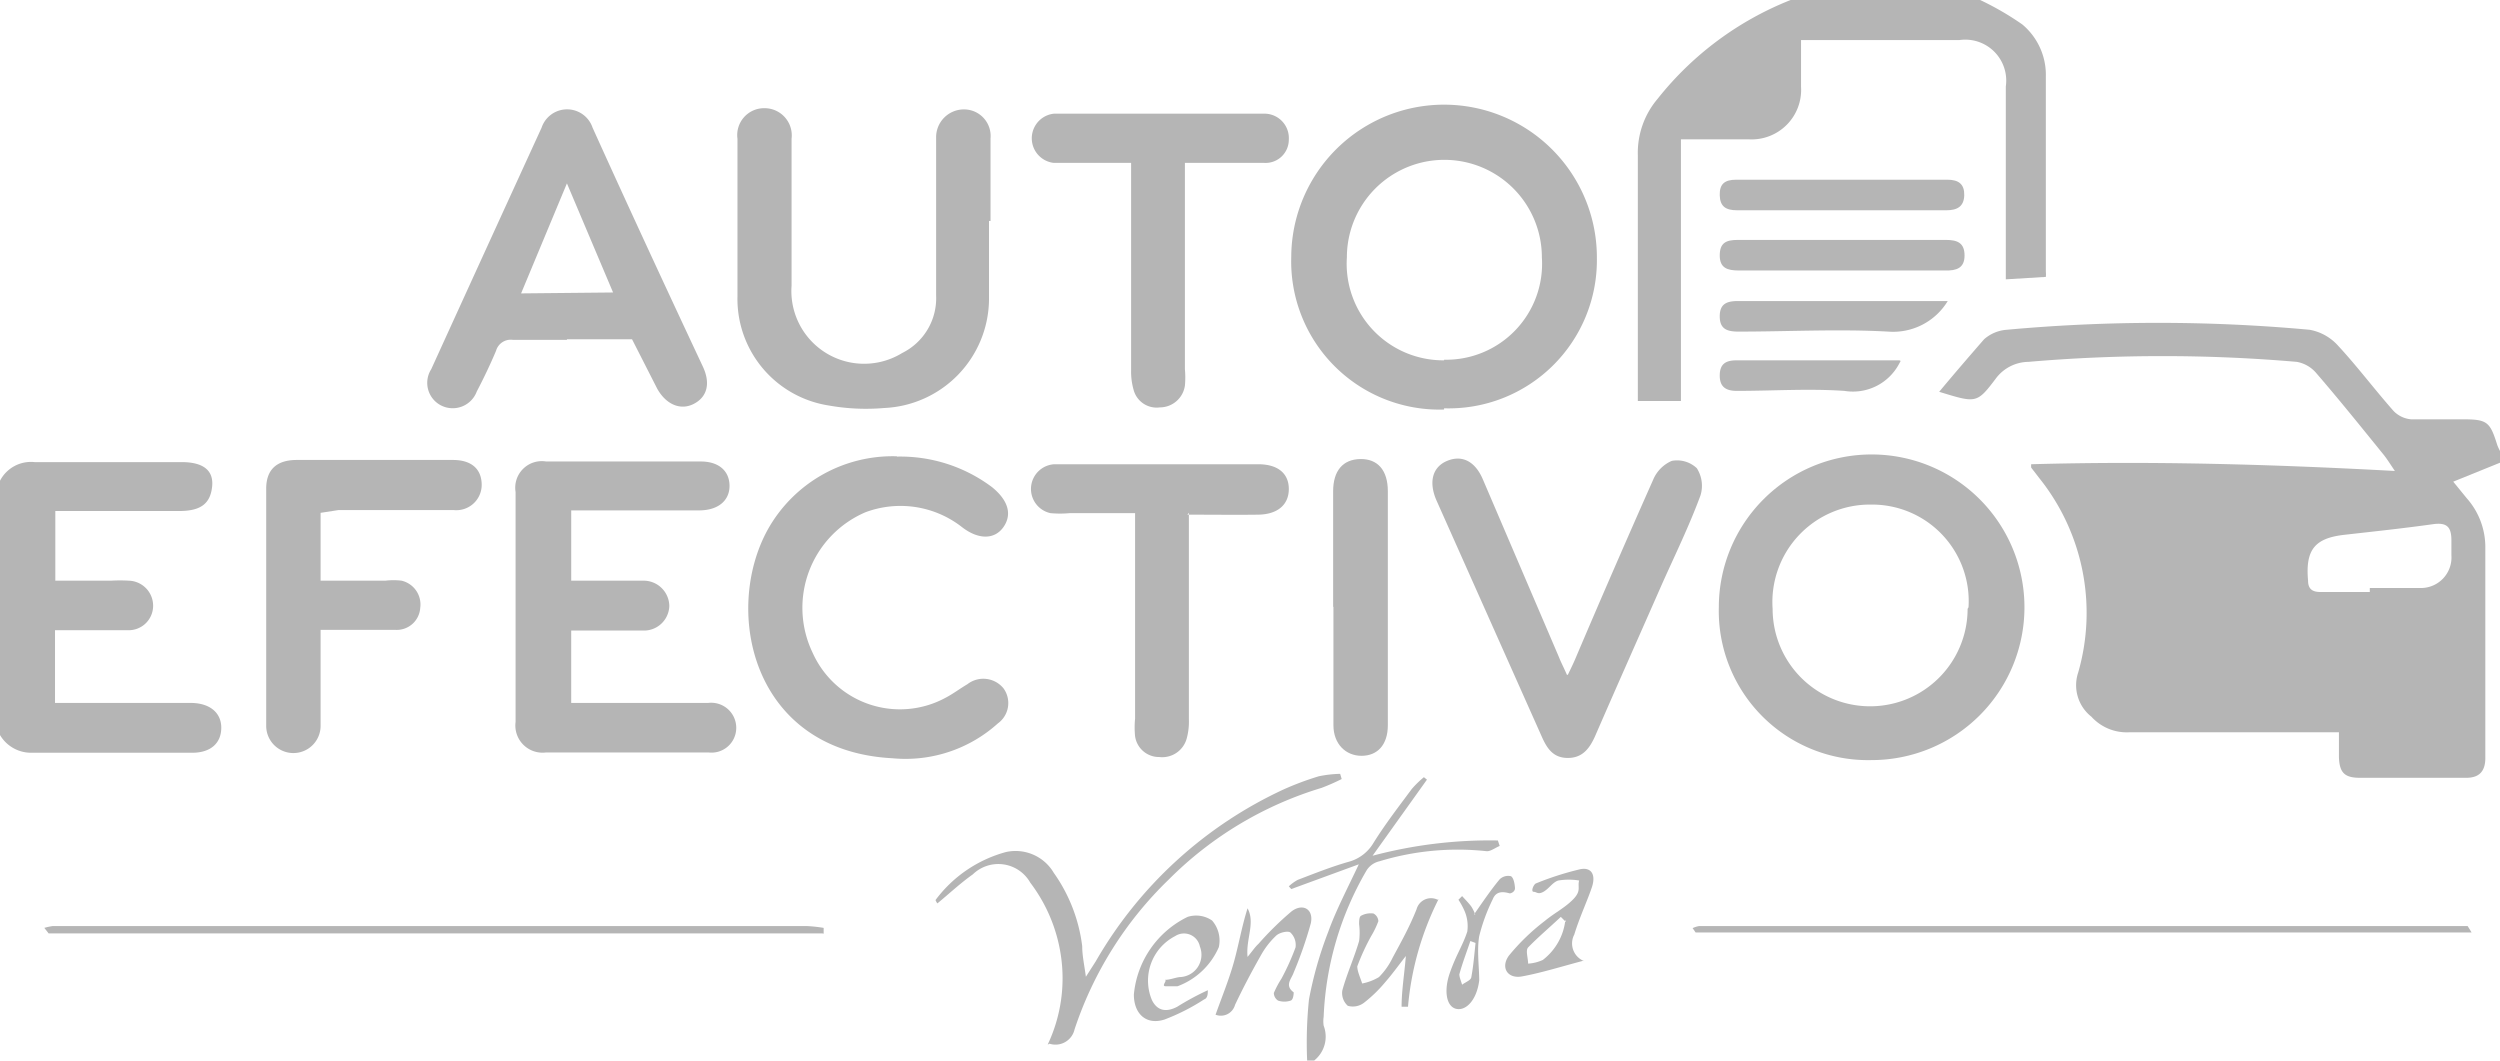 <svg xmlns="http://www.w3.org/2000/svg" viewBox="0 0 81.8 34.7"><defs><style>.cls-1{fill:#b5b5b5;fill-rule:evenodd;}</style></defs><title>autoEfectivo</title><g id="Layer_2" data-name="Layer 2"><g id="Capa_1" data-name="Capa 1"><path class="cls-1" d="M81.8,15.14l-1.53.62.44.54a2.41,2.41,0,0,1,.61,1.62c0,2.29,0,4.59,0,6.88,0,.46-.22.66-.66.65H77.22c-.51,0-.67-.17-.69-.67,0-.13,0-.26,0-.39s0-.23,0-.43h-.57c-2.1,0-4.2,0-6.29,0a1.56,1.56,0,0,1-1.24-.51A1.31,1.31,0,0,1,68,22a7.05,7.05,0,0,0-1.27-6.35l-.27-.35a.76.76,0,0,1,0-.11c3.93-.11,7.85,0,11.9.22-.16-.24-.25-.38-.35-.51-.73-.9-1.46-1.81-2.22-2.69a1.08,1.08,0,0,0-.64-.37,51.31,51.31,0,0,0-8.78,0,1.35,1.35,0,0,0-1.07.55c-.62.82-.64.8-1.85.43.49-.59,1-1.18,1.47-1.72a1.26,1.26,0,0,1,.74-.31,54.39,54.39,0,0,1,9.91,0,1.64,1.64,0,0,1,.94.53c.63.68,1.19,1.43,1.81,2.13a.91.91,0,0,0,.57.27c.55,0,1.11,0,1.67,0,.82,0,.91.07,1.15.84a1.74,1.74,0,0,0,.12.25Zm-4.26,4.22v-.12c.56,0,1.11,0,1.67,0a1,1,0,0,0,1-1.07c0-.16,0-.33,0-.49,0-.43-.14-.59-.59-.53-1,.14-1.95.24-2.92.35S75.43,18,75.52,19c0,.27.14.37.4.37.54,0,1.08,0,1.62,0"/><path class="cls-1" d="M64.79,0a9.53,9.53,0,0,1,1.38.8,2.15,2.15,0,0,1,.77,1.7c0,2.13,0,4.26,0,6.39a.93.93,0,0,1,0,.17l-1.31.08V8.58q0-2.87,0-5.75a1.34,1.34,0,0,0-1.51-1.52H58.93c0,.54,0,1,0,1.53a1.62,1.62,0,0,1-1.69,1.72c-.37,0-.75,0-1.13,0H55v8.56H53.59V12.6c0-2.51,0-5,0-7.52a2.73,2.73,0,0,1,.65-1.85A10.46,10.46,0,0,1,58.59,0Z"/><path class="cls-1" d="M0,15.73a1.14,1.14,0,0,1,1.13-.61c1.61,0,3.21,0,4.81,0,.71,0,1.06.27,1,.81s-.36.79-1.07.79H1.81V19H3.63a5,5,0,0,1,.59,0,.82.82,0,0,1,.79.84.8.8,0,0,1-.84.78c-.62,0-1.24,0-1.87,0l-.5,0V23H6.24c.61,0,1,.31,1,.81s-.34.82-.95.82H1a1.18,1.18,0,0,1-1-.58Z"/><path class="cls-1" d="M42.77,34.7a13.69,13.69,0,0,1,.06-2,12.51,12.51,0,0,1,.63-2.21c.26-.72.62-1.4,1-2.21l-2.21.81L42.17,29a1.47,1.47,0,0,1,.29-.21c.55-.21,1.1-.43,1.66-.59a1.35,1.35,0,0,0,.82-.62c.38-.61.82-1.18,1.25-1.76a3.17,3.17,0,0,1,.4-.39l.1.08L44.91,28a14.92,14.92,0,0,1,4.1-.5l.06.18c-.15.06-.31.19-.44.17a8.79,8.79,0,0,0-3.49.33.68.68,0,0,0-.42.29,10.31,10.31,0,0,0-1.41,4.8,1,1,0,0,0,0,.29A1,1,0,0,1,43,34.7Z"/><path class="cls-1" d="M56.24,19.87a5,5,0,1,1,5,5,4.88,4.88,0,0,1-5-5m8.17,0a3.16,3.16,0,0,0-3.19-3.36A3.19,3.19,0,0,0,58,19.92a3.19,3.19,0,1,0,6.38,0"/><path class="cls-1" d="M47.25,13.4a4.85,4.85,0,0,1-5-5,5,5,0,0,1,10,.05,4.85,4.85,0,0,1-5,4.91m0-1.59a3.14,3.14,0,0,0,3.2-3.35,3.19,3.19,0,1,0-6.38,0,3.16,3.16,0,0,0,3.18,3.37"/><path class="cls-1" d="M18.69,16.74V19h1.66c.23,0,.46,0,.69,0a.84.84,0,0,1,.86.83.83.83,0,0,1-.89.8c-.61,0-1.21,0-1.82,0h-.5V23h.55c1.31,0,2.62,0,3.93,0a.82.82,0,0,1,.92.81.81.81,0,0,1-.91.81H17.87a.89.89,0,0,1-1-1q0-3.76,0-7.52a.87.87,0,0,1,1-1h5.06c.58,0,.93.3.94.78s-.35.82-1,.82H18.69Z"/><path class="cls-1" d="M32.36,7.23c0,.87,0,1.74,0,2.6a3.59,3.59,0,0,1-3.43,3.52,6.93,6.93,0,0,1-1.8-.08,3.53,3.53,0,0,1-3-3.57c0-1.72,0-3.44,0-5.16a.88.88,0,0,1,.88-1,.89.89,0,0,1,.89,1c0,1.61,0,3.21,0,4.81a2.38,2.38,0,0,0,3.62,2.2,2,2,0,0,0,1.11-1.88c0-1.57,0-3.14,0-4.72,0-.15,0-.3,0-.44a.91.91,0,0,1,.93-.93.87.87,0,0,1,.85.95c0,.9,0,1.8,0,2.7Z"/><path class="cls-1" d="M18.55,11.12c-.59,0-1.18,0-1.77,0a.5.5,0,0,0-.55.36c-.19.45-.4.89-.63,1.33a.84.84,0,0,1-1.18.45.83.83,0,0,1-.31-1.18q1.8-3.95,3.61-7.9a.88.88,0,0,1,1.67,0C20.58,6.81,21.79,9.42,23,12c.26.56.13,1-.31,1.22s-.91,0-1.19-.51l-.82-1.61H18.55Zm1.51-1.55L18.55,6l-1.5,3.6Z"/><path class="cls-1" d="M29.34,14.94a5,5,0,0,1,3.12,1c.54.44.66.9.37,1.31s-.82.41-1.35,0a3.27,3.27,0,0,0-3.16-.49,3.4,3.4,0,0,0-1.73,4.6,3.13,3.13,0,0,0,4.35,1.47c.25-.13.47-.3.71-.44a.85.85,0,0,1,1.19.14.82.82,0,0,1-.19,1.14,4.51,4.51,0,0,1-3.45,1.14c-4.59-.24-5.55-4.81-4.08-7.48a4.68,4.68,0,0,1,4.23-2.4"/><path class="cls-1" d="M10.49,16.78V19h2.12a2.17,2.17,0,0,1,.53,0,.8.8,0,0,1,.61.89.77.77,0,0,1-.8.72c-.8,0-1.6,0-2.46,0,0,.2,0,.37,0,.54,0,.87,0,1.74,0,2.6a.89.89,0,1,1-1.78,0q0-3.88,0-7.76c0-.63.35-.94,1-.94h5.11c.59,0,.92.28.94.77a.83.83,0,0,1-.91.87c-1.26,0-2.52,0-3.78,0Z"/><path class="cls-1" d="M51.3,22.08c.1-.21.17-.35.23-.49.85-2,1.69-3.93,2.56-5.89a1.16,1.16,0,0,1,.61-.62.94.94,0,0,1,.82.24,1.07,1.07,0,0,1,.12.89c-.37,1-.82,1.92-1.25,2.88-.73,1.66-1.47,3.32-2.2,5-.18.4-.41.71-.89.71s-.68-.31-.85-.69L47,16.37c-.26-.6-.13-1.09.35-1.29s.92,0,1.18.63L51,21.48c.07.18.16.35.27.6"/><path class="cls-1" d="M38.9,16.78v1.84c0,1.64,0,3.27,0,4.91a2.09,2.09,0,0,1-.07.63.83.83,0,0,1-.9.61.79.79,0,0,1-.79-.68,2.94,2.94,0,0,1,0-.58q0-3,0-6.09v-.63H35a3.35,3.35,0,0,1-.63,0,.81.81,0,0,1,.13-1.6c.67,0,1.34,0,2,0h4.67c.64,0,1,.3,1,.81s-.36.83-1,.84-1.5,0-2.32,0"/><path class="cls-1" d="M38.77,5.33v.61q0,3.07,0,6.14a2.89,2.89,0,0,1,0,.54.83.83,0,0,1-.82.71.78.78,0,0,1-.86-.58,2.16,2.16,0,0,1-.08-.63c0-2.06,0-4.13,0-6.19v-.6h-.86c-.56,0-1.11,0-1.67,0a.81.81,0,0,1,0-1.61h6.93a.8.8,0,0,1,.76.85.76.76,0,0,1-.8.76c-.82,0-1.63,0-2.53,0"/><path class="cls-1" d="M43.62,19.86c0-1.26,0-2.52,0-3.78,0-.68.32-1.05.89-1.06s.9.37.9,1.05q0,3.83,0,7.66c0,.64-.34,1-.86,1s-.92-.39-.92-1c0-1.29,0-2.59,0-3.88"/><path class="cls-1" d="M34.28,34.18a5.07,5.07,0,0,0,.43-2.93,5.19,5.19,0,0,0-1-2.37,1.2,1.2,0,0,0-1.88-.27c-.41.29-.77.63-1.16.95a.58.58,0,0,1-.06-.11,4.26,4.26,0,0,1,2.3-1.57,1.45,1.45,0,0,1,1.57.68,5.25,5.25,0,0,1,.93,2.4c0,.31.07.62.12,1l.32-.5A13.76,13.76,0,0,1,42,25.83a9.66,9.66,0,0,1,1.15-.43,3.91,3.91,0,0,1,.7-.08l.05.17a6.86,6.86,0,0,1-.66.29,11.93,11.93,0,0,0-5,3,12.1,12.1,0,0,0-3.08,4.9.64.64,0,0,1-.82.47"/><path class="cls-1" d="M60.27,8.85c-1.13,0-2.26,0-3.38,0-.37,0-.62-.08-.62-.49s.2-.51.59-.51q3.41,0,6.81,0c.38,0,.61.1.61.51s-.26.5-.63.49c-1.13,0-2.26,0-3.38,0"/><path class="cls-1" d="M60.27,6.88c-1.14,0-2.29,0-3.43,0-.37,0-.56-.12-.57-.49s.16-.51.54-.51q3.46,0,6.91,0c.37,0,.56.15.55.51s-.22.49-.58.49c-1.14,0-2.29,0-3.43,0"/><path class="cls-1" d="M55.38,30.37a.79.79,0,0,1,.22-.07l25.14,0s.06.09.13.21H55.48l-.11-.16"/><path class="cls-1" d="M26.9,30.54H1.59l-.14-.18a2,2,0,0,1,.28-.06H26.39a4.89,4.89,0,0,1,.56.06l0,.19"/><path class="cls-1" d="M63.73,9.85a2.09,2.09,0,0,1-1.95,1c-1.63-.09-3.27,0-4.9,0-.38,0-.61-.09-.61-.5s.23-.5.6-.5c2.24,0,4.48,0,6.72,0l.14,0"/><path class="cls-1" d="M62.19,11.81l-.06.11a1.71,1.71,0,0,1-1.78.87c-1.17-.08-2.35,0-3.52,0-.37,0-.56-.14-.56-.5s.17-.5.55-.5c1.68,0,3.36,0,5,0l.33,0"/><path class="cls-1" d="M38.12,32.06c.16,0,.32-.07.48-.09a.73.73,0,0,0,.66-1,.53.53,0,0,0-.81-.34,1.64,1.64,0,0,0-.76,2.09c.19.39.51.39.83.22a8.9,8.9,0,0,1,1-.54c0,.1,0,.26-.12.3a6.81,6.81,0,0,1-1.3.66c-.6.19-1-.19-1-.82A3.15,3.15,0,0,1,38.86,30a.92.92,0,0,1,.8.12,1,1,0,0,1,.22.87,2.37,2.37,0,0,1-1.35,1.28c-.1,0-.26,0-.39,0s0-.13,0-.19"/><path class="cls-1" d="M47.07,29.42a9.67,9.67,0,0,0-1,3.52l-.21,0c0-.53.09-1.05.14-1.66-.25.32-.45.6-.67.85a4.46,4.46,0,0,1-.7.68.6.6,0,0,1-.53.1.56.56,0,0,1-.18-.5c.15-.55.39-1.07.55-1.62a2.17,2.17,0,0,0,0-.55c0-.1,0-.25.07-.28a.66.66,0,0,1,.4-.07.3.3,0,0,1,.16.25,2.8,2.8,0,0,1-.23.48,7.12,7.12,0,0,0-.46,1c0,.16.1.37.16.56a1.67,1.67,0,0,0,.55-.21,2.34,2.34,0,0,0,.45-.64c.28-.52.55-1,.78-1.58a.49.49,0,0,1,.69-.31"/><path class="cls-1" d="M39.77,33.21c.21-.59.44-1.15.6-1.72s.26-1.17.45-1.77c.26.48-.06,1,0,1.59.15-.18.24-.32.36-.43a10.27,10.27,0,0,1,1.08-1.06c.37-.28.73-.07.63.39a13.21,13.21,0,0,1-.56,1.61c-.07.21-.31.42,0,.65,0,0,0,.24-.1.27a.65.65,0,0,1-.41,0,.3.3,0,0,1-.14-.25,3.13,3.13,0,0,1,.25-.47A7.92,7.92,0,0,0,42.39,31a.56.56,0,0,0-.17-.49c-.08-.06-.36,0-.47.11a2.65,2.65,0,0,0-.5.65c-.3.53-.58,1.06-.84,1.61a.48.48,0,0,1-.64.32"/><path class="cls-1" d="M51.79,31.44c-.75.2-1.39.4-2,.51-.46.08-.7-.29-.42-.68a7,7,0,0,1,1.18-1.14c.3-.25.66-.43.93-.71s.13-.4.19-.61a2.13,2.13,0,0,0-.68,0c-.18.05-.31.27-.49.37s-.22,0-.32,0,0-.26.09-.28a9.72,9.72,0,0,1,1.44-.46c.36-.07.51.18.38.58s-.41,1-.58,1.56a.62.62,0,0,0,.33.87m-.6-1.28L51.07,30c-.36.34-.74.66-1.07,1-.09.1,0,.35,0,.53a1.36,1.36,0,0,0,.48-.12,1.91,1.91,0,0,0,.74-1.32"/><path class="cls-1" d="M48.23,29.92c.28-.4.54-.79.84-1.15a.4.4,0,0,1,.37-.1c.09.06.12.25.13.38s-.14.19-.18.18c-.24-.07-.45-.06-.55.2a5.92,5.92,0,0,0-.44,1.2c-.08.47,0,1,0,1.45-.08.64-.43,1-.75.93s-.42-.58-.21-1.18.42-.89.57-1.35a1.27,1.27,0,0,0-.08-.65,2.36,2.36,0,0,0-.21-.39s.08-.08.12-.12c.1.11.21.22.3.34a1.5,1.5,0,0,1,.13.26m0,.93-.16-.06c-.12.36-.26.72-.36,1.09,0,.1.06.23.09.34.1-.08.28-.14.3-.24.07-.37.1-.75.14-1.13"/></g></g></svg>